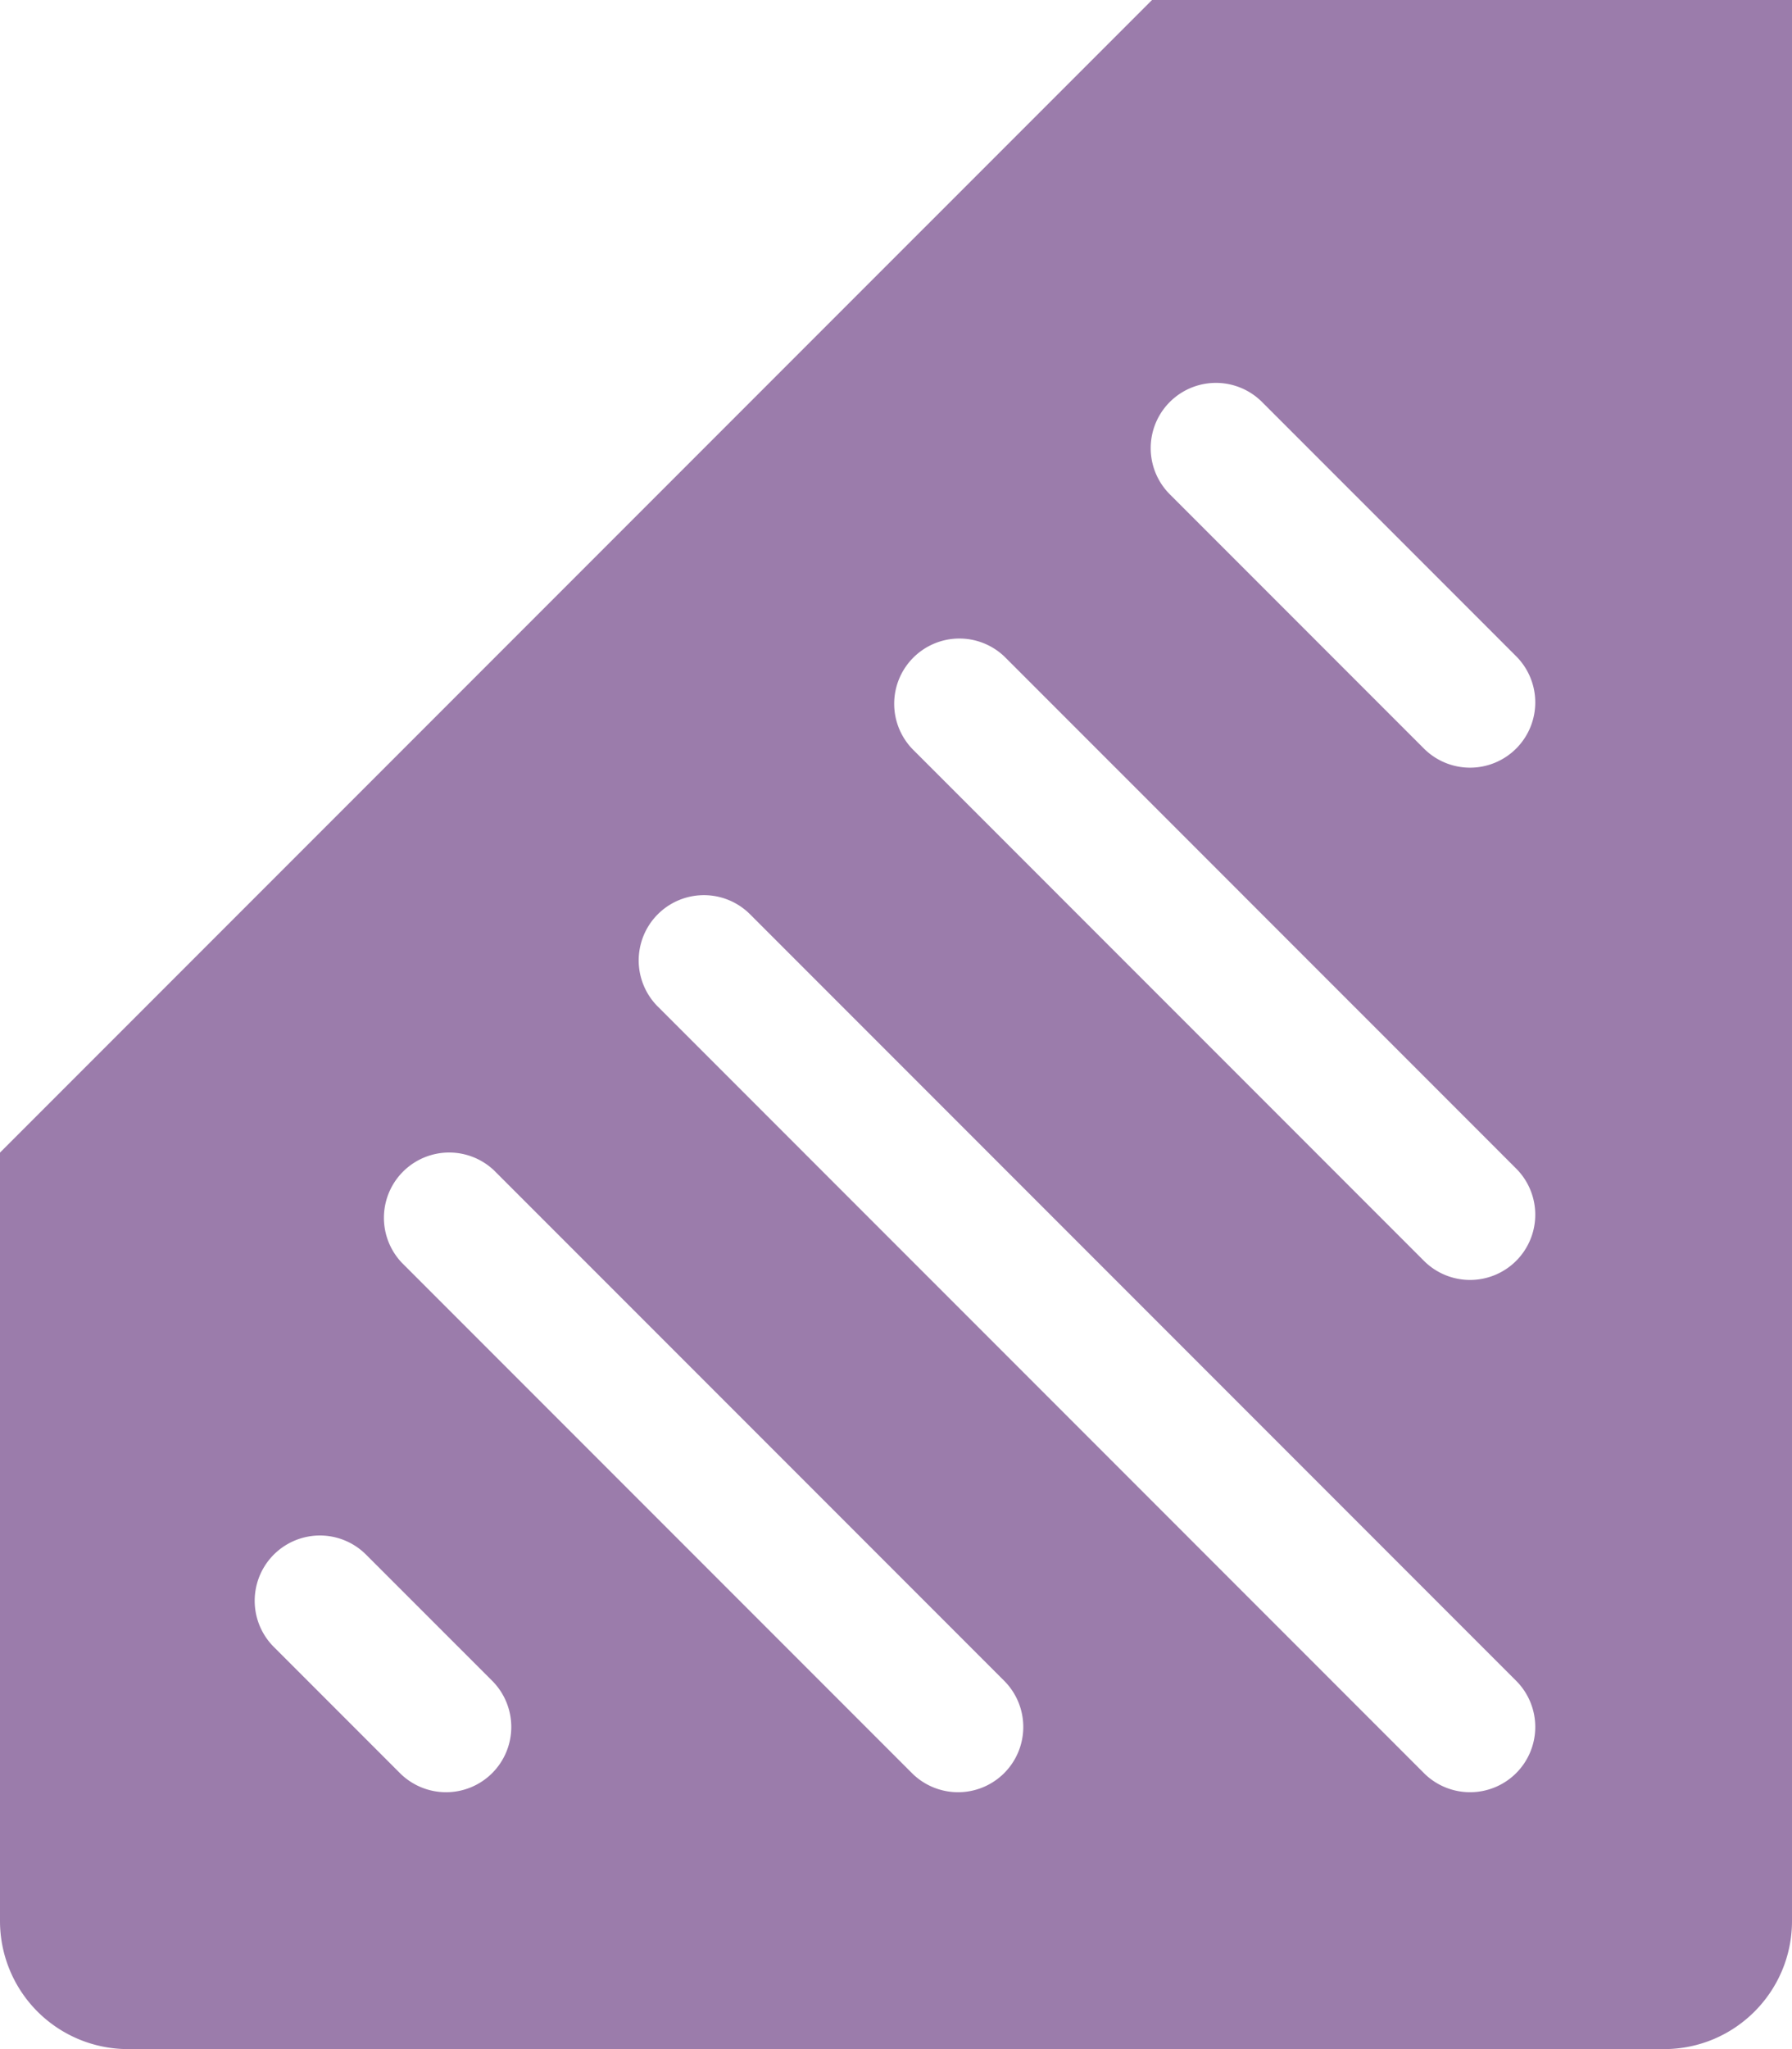 <svg xmlns="http://www.w3.org/2000/svg" width="56" height="64"><path d="M36 0L0 35.999v24A4.001 4.001 0 004 64h48c2.209 0 4-1.792 4-4.001V0H36zM15.381 55.38a2.039 2.039 0 01-2.883 0l-3.942-3.942a2.038 2.038 0 112.883-2.882l3.942 3.941a2.04 2.04 0 010 2.883zm16 0a2.039 2.039 0 01-2.883 0L12.556 39.438a2.039 2.039 0 012.882-2.883l15.943 15.942a2.04 2.04 0 010 2.883zm15.999 0a2.038 2.038 0 01-2.882 0L20.556 31.438a2.038 2.038 0 112.883-2.882L47.38 52.497a2.039 2.039 0 010 2.883zm0-16a2.038 2.038 0 01-2.882 0L28.556 23.438a2.038 2.038 0 112.882-2.882L47.38 36.498a2.038 2.038 0 010 2.882zm0-16a2.038 2.038 0 01-2.882 0l-7.942-7.942a2.038 2.038 0 112.883-2.882l7.941 7.941a2.039 2.039 0 010 2.883z" fill-rule="evenodd" clip-rule="evenodd" fill="#9b7cab"/></svg>